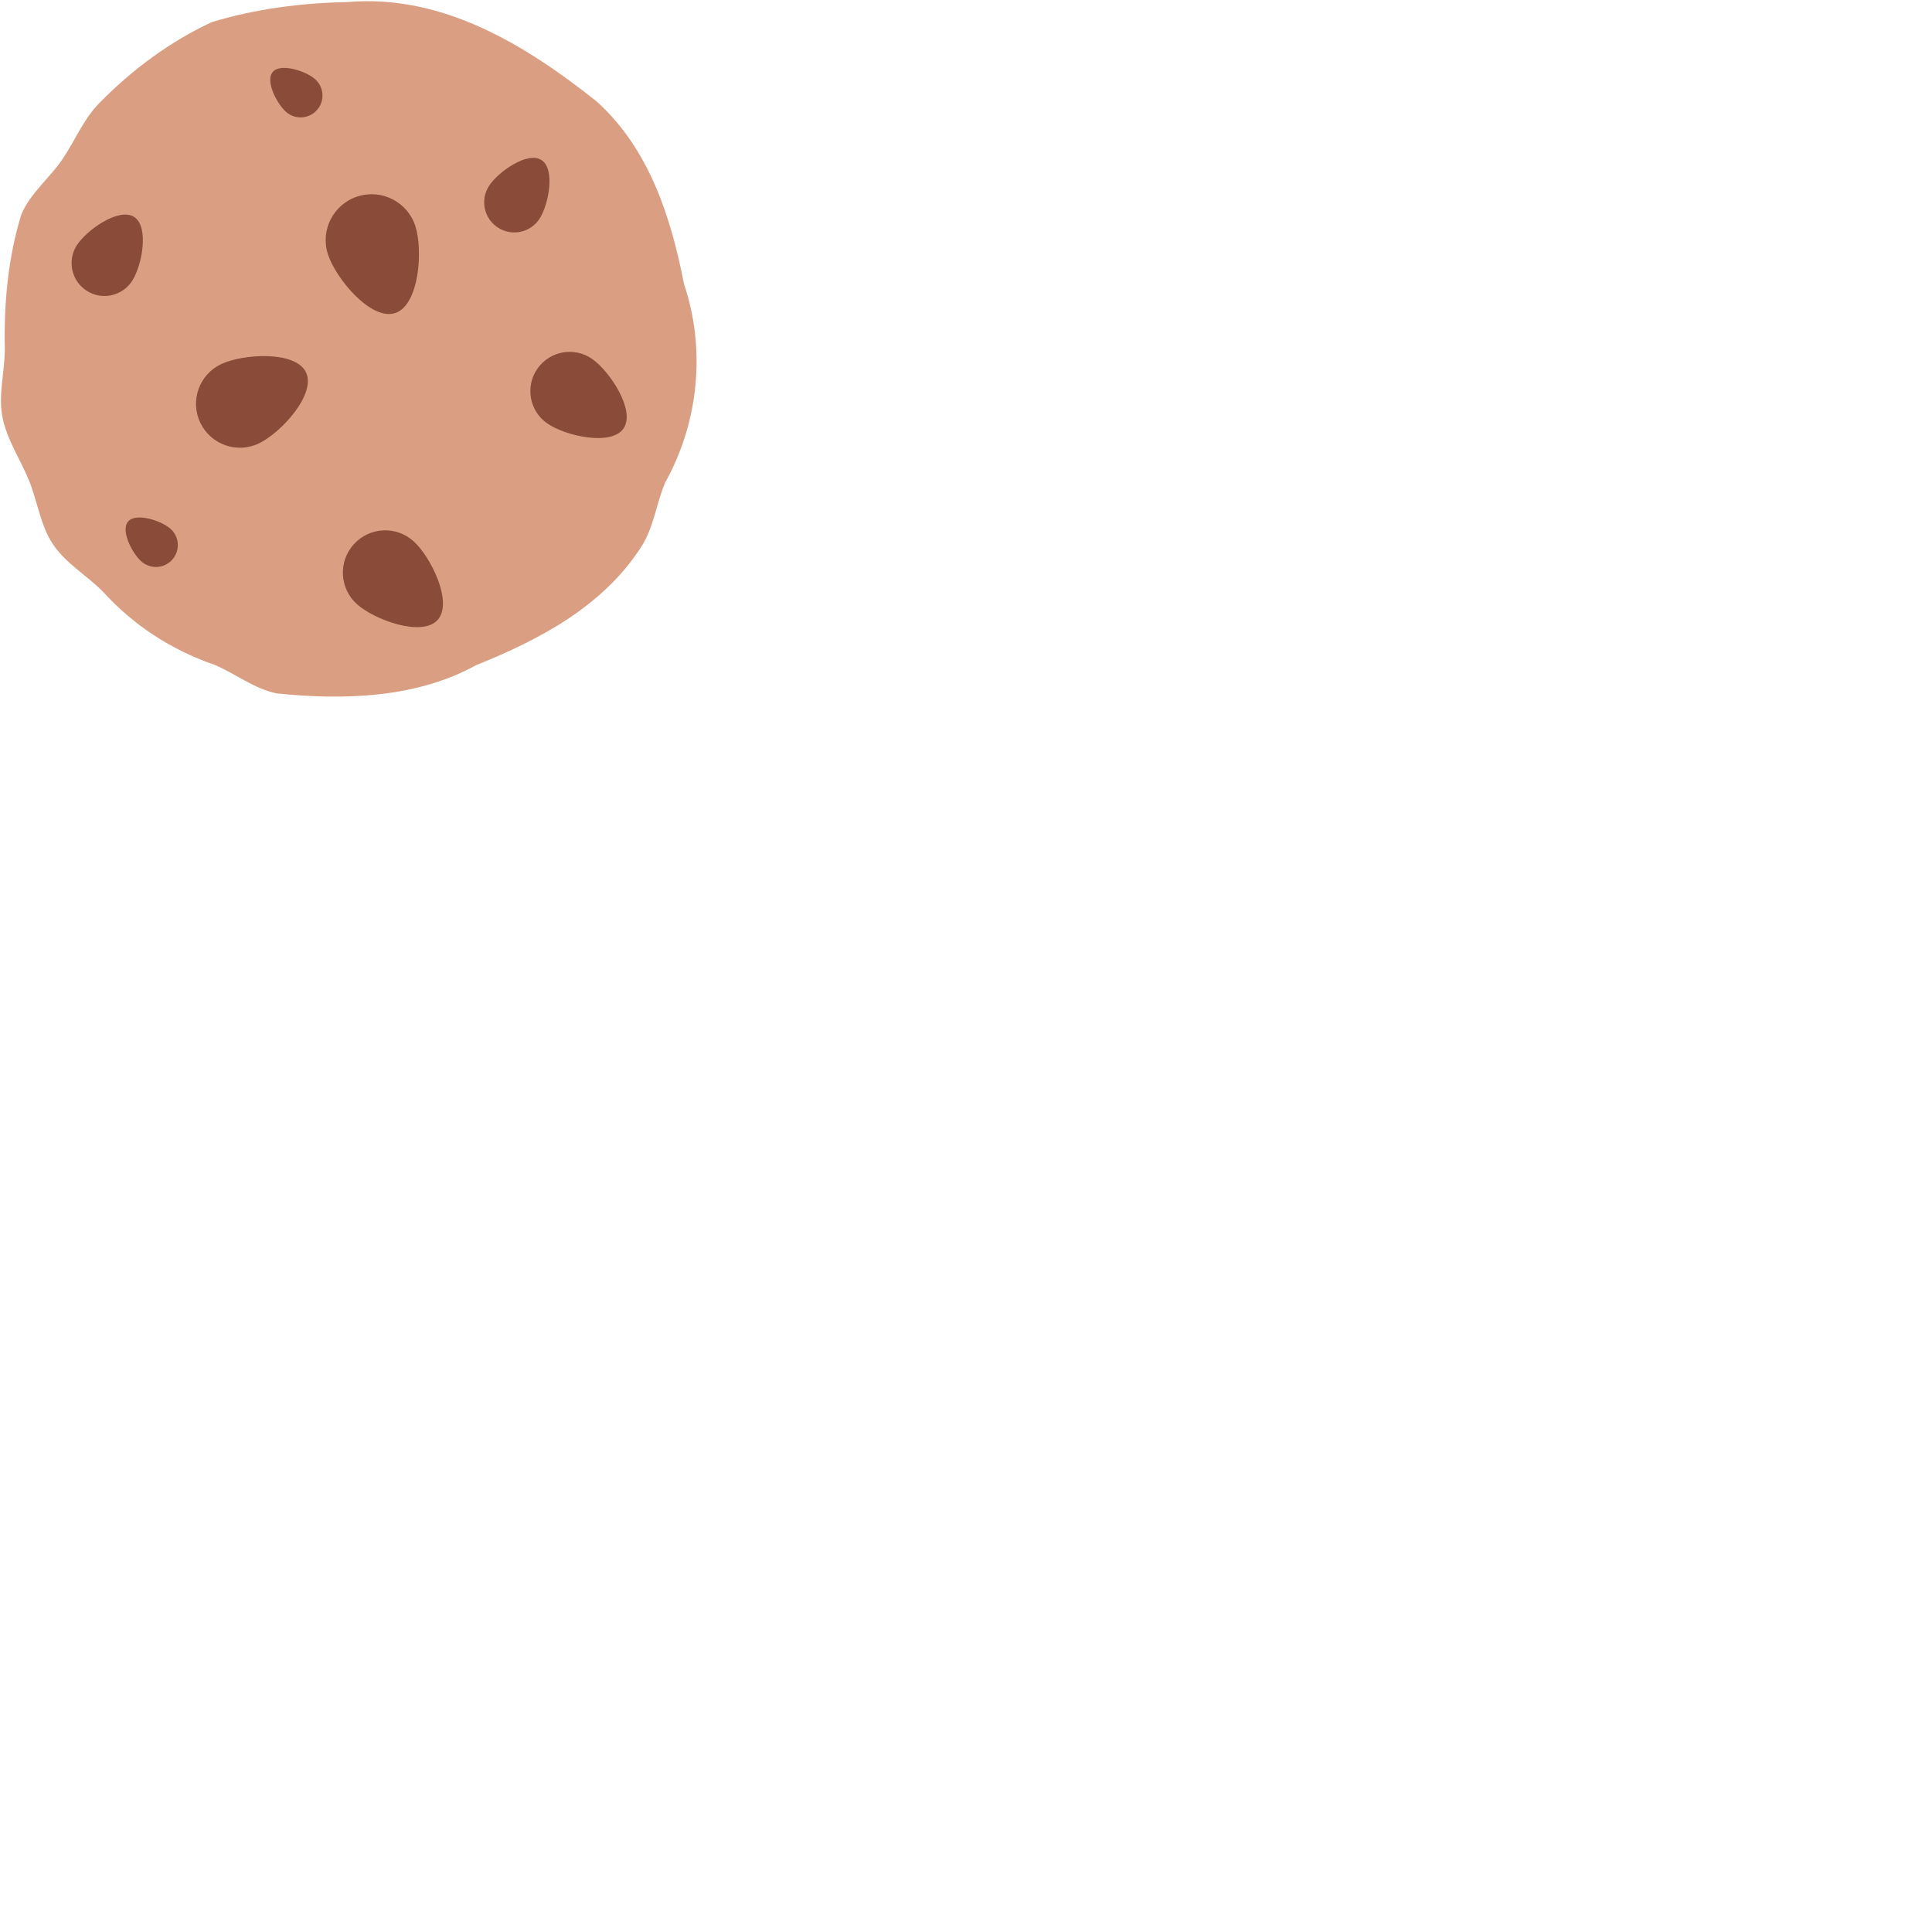 <svg width="100" height="100" fill="none" xmlns="http://www.w3.org/2000/svg">
    <path d="M17.992 0.106C22.916 -0.316 27.229 2.341 30.899 5.264C33.595 7.712 34.724 11.208 35.405 14.703C36.547 18.093 36.164 21.869 34.424 24.987C33.965 26.081 33.824 27.366 33.168 28.337C31.203 31.378 27.935 33.109 24.646 34.428C21.553 36.14 17.776 36.248 14.327 35.891C13.155 35.655 12.178 34.86 11.101 34.411C8.851 33.632 6.911 32.368 5.316 30.613C4.486 29.778 3.391 29.149 2.737 28.166C2.086 27.191 1.941 25.937 1.49 24.84C1.046 23.763 0.353 22.753 0.125 21.583C-0.097 20.447 0.245 19.253 0.249 18.052C0.197 15.686 0.421 13.307 1.107 11.094C1.566 10 2.574 9.213 3.231 8.242C3.892 7.263 4.339 6.129 5.175 5.3C6.838 3.608 8.797 2.153 10.955 1.147C13.19 0.466 15.605 0.149 17.992 0.106Z" fill="#DA9F83"/>
    <path d="M16.972 13.156C16.569 11.909 17.257 10.569 18.507 10.168C19.756 9.766 21.097 10.452 21.499 11.704C21.902 12.955 21.698 15.803 20.449 16.206C19.197 16.607 17.372 14.409 16.972 13.156ZM16.29 4.08C16.767 4.484 16.829 5.199 16.424 5.676C16.019 6.153 15.305 6.213 14.827 5.81C14.35 5.405 13.713 4.203 14.117 3.726C14.522 3.247 15.812 3.675 16.29 4.08ZM8.802 27.35C9.28 27.753 9.341 28.468 8.936 28.946C8.531 29.423 7.818 29.483 7.339 29.079C6.862 28.674 6.225 27.473 6.629 26.995C7.034 26.517 8.324 26.945 8.802 27.35ZM6.839 14.539C6.33 15.329 5.277 15.56 4.487 15.05C3.695 14.54 3.467 13.487 3.975 12.696C4.485 11.904 6.153 10.721 6.943 11.229C7.735 11.74 7.35 13.747 6.839 14.539ZM13.394 22.953C12.264 23.494 10.905 23.012 10.365 21.878C9.826 20.745 10.309 19.389 11.442 18.849C12.577 18.31 15.302 18.14 15.839 19.274C16.38 20.41 14.53 22.415 13.394 22.953ZM28.326 21.917C27.402 21.277 27.172 20.008 27.814 19.086C28.458 18.163 29.725 17.934 30.648 18.577C31.571 19.219 32.913 21.261 32.271 22.182C31.629 23.106 29.248 22.56 28.326 21.917ZM27.931 11.314C27.467 12.04 26.5 12.251 25.775 11.782C25.052 11.316 24.842 10.351 25.309 9.626C25.775 8.901 27.304 7.817 28.026 8.284C28.753 8.75 28.399 10.589 27.931 11.314ZM18.473 31.269C17.572 30.459 17.499 29.073 18.31 28.174C19.122 27.274 20.506 27.203 21.404 28.013C22.306 28.824 23.464 31.188 22.652 32.087C21.841 32.988 19.371 32.081 18.473 31.269Z" fill="#8A4B38"/>
</svg>